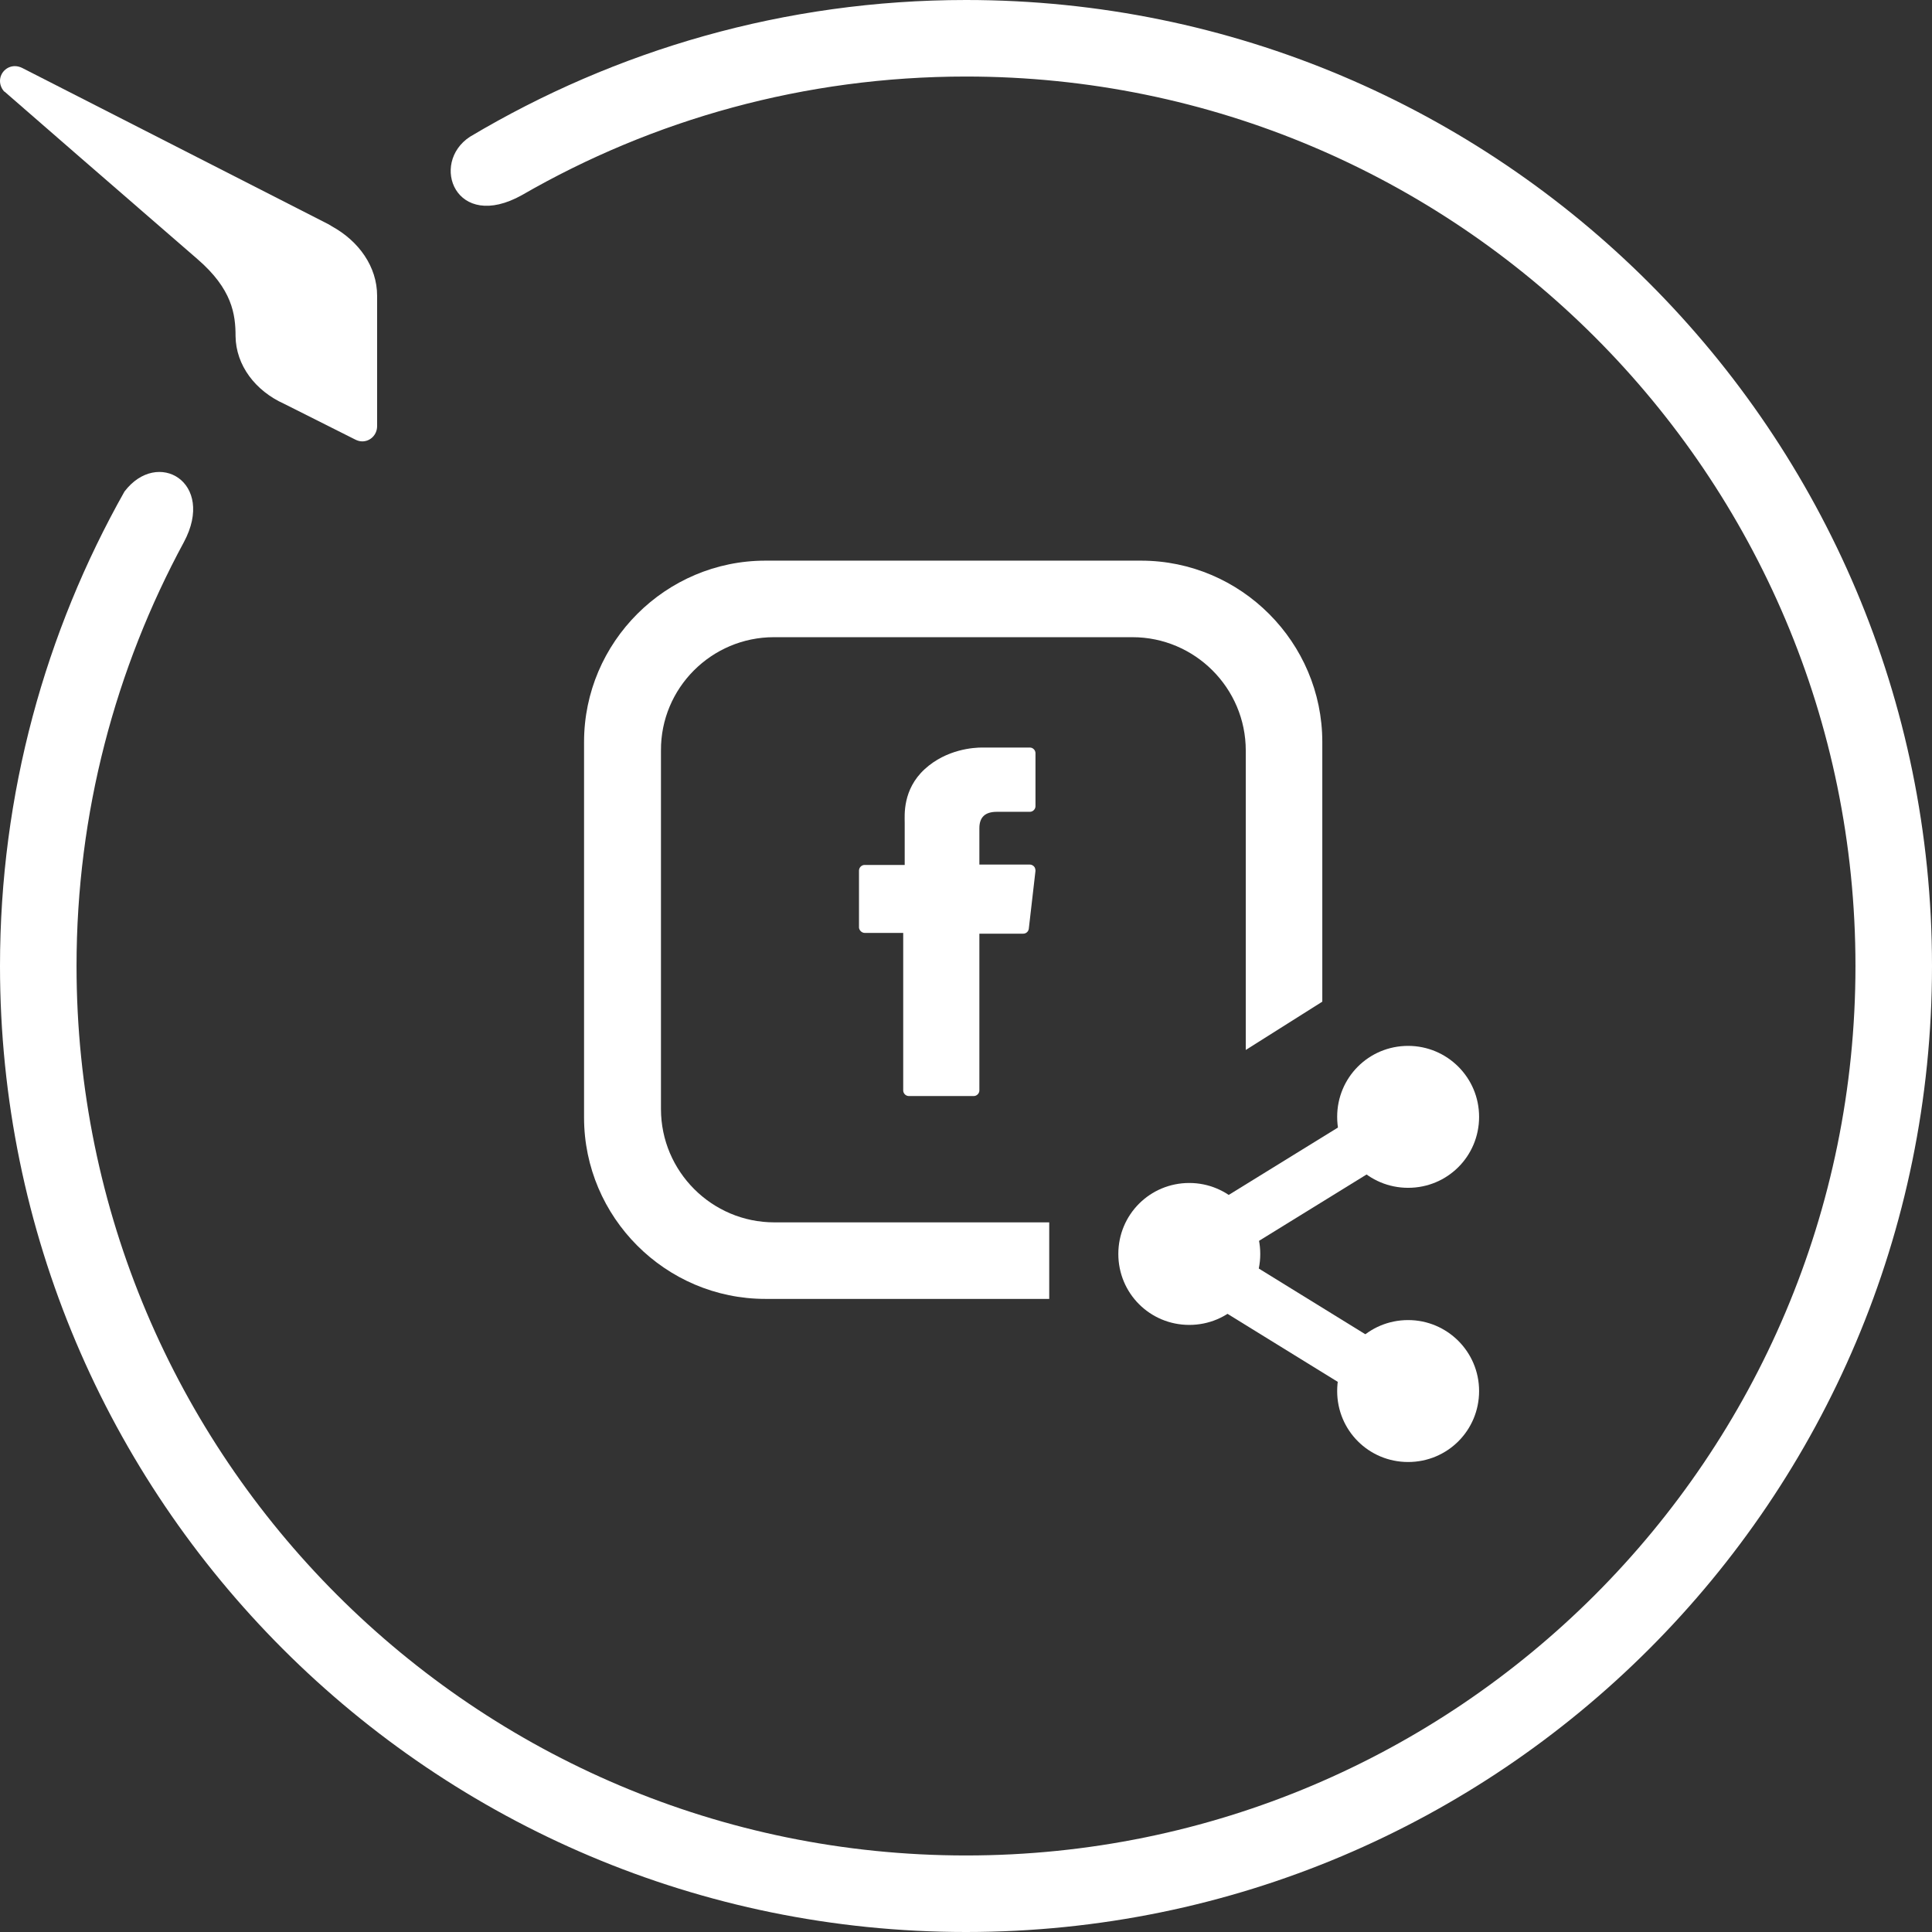 <svg version="1.1" id="Layer_1" xmlns="http://www.w3.org/2000/svg" xmlns:xlink="http://www.w3.org/1999/xlink" x="0px" y="0px"
	 viewBox="0 0 520 520" style="enable-background:new 0 0 520 520;" xml:space="preserve">
<rect x="0" y="0" width="520" height="520" fill="#333333" stroke="none"/>
<path style="fill:#FFFFFF;" d="M260,520C116.4,520,0,403.6,0,260c0-46.4,12.2-89.9,33.5-127.7c8.9-11.7,24.6-2.5,16,13.6
	c-18.4,34-28.9,72.9-28.9,114.1c0,132.2,107.2,239.4,239.4,239.4S499.4,392.2,499.4,260S392.2,20.6,260,20.6
	c-43.5,0-84.3,11.6-119.5,31.9c-17.9,10-24.9-8.6-14-15.7C165.6,13.5,211.2,0,260,0c143.6,0,260,116.4,260,260S403.6,520,260,520
	L260,520z"/>
<path style="fill:#FFFFFF;" d="M101.5,114.7c0-0.6,0-4,0-11.7c0-10.2,0-23.2,0-23.2l0,0c0-0.1,0-0.1,0-0.2c0-7.8-4.9-14.7-12.2-18.7
	l0,0L89,60.7c-0.2-0.1-0.5-0.3-0.7-0.4L6,18.3l0,0c-0.6-0.3-1.3-0.5-2-0.5c-2.2,0-4,1.8-4,4c0,1.1,0.5,2.2,1.2,2.9l0,0
	c0,0,0,0,0.1,0c0.1,0.1,0.1,0.1,0.2,0.2c3.2,2.8,33.1,28.8,51.6,44.8c9.4,8.1,10.3,14.9,10.3,20.8l0,0c0.1,7.8,5.3,14.7,13.1,18.2
	l0,0l19.1,9.6l0,0c0.6,0.3,1.2,0.5,1.9,0.5C99.7,118.8,101.5,117,101.5,114.7C101.5,114.8,101.5,114.8,101.5,114.7z"/>
<path style="fill:#FFFFFF;" d="M208.3,171.5h96.5c16.8,0,30.5,13.7,30.5,30.5v80.6l20.6-13v-69.9c0-26.8-21.9-48.8-48.8-48.8H206
	c-26.8,0-48.8,21.9-48.8,48.8v101.1c0,26.8,21.9,48.8,48.8,48.8h76.4V329h-74c-16.8,0-30.5-13.7-30.5-30.5V202
	C177.8,185.2,191.5,171.5,208.3,171.5z"/>
<path style="fill:#FFFFFF;" d="M232.8,251.1h10.3v42.4c0,0.8,0.7,1.5,1.5,1.5h17.5c0.8,0,1.5-0.7,1.5-1.5v-42.2h11.8
	c0.8,0,1.4-0.6,1.5-1.3l1.8-15.6c0-0.4-0.1-0.9-0.4-1.2s-0.7-0.5-1.1-0.5h-13.6v-9.8c0-3,1.6-4.4,4.7-4.4c0.4,0,8.9,0,8.9,0
	c0.8,0,1.5-0.7,1.5-1.5v-14.3c0-0.8-0.7-1.5-1.5-1.5h-12.3c-0.1,0-0.3,0-0.6,0c-2.1,0-9.5,0.4-15.4,5.8c-6,5.5-5.4,12.4-5.4,14.4
	v11.4h-10.8c-0.8,0-1.5,0.7-1.5,1.5v15.4C231.3,250.4,231.9,251.1,232.8,251.1z"/>
<path style="fill:#FFFFFF;" d="M379,281.5c-10.6,0-19.1,8.5-19.1,19.1s8.5,19.1,19.1,19.1s19.1-8.5,19.1-19.1S389.5,281.5,379,281.5
	z"/>
<path style="fill:#FFFFFF;" d="M379,355.3c-10.6,0-19.1,8.5-19.1,19.1s8.5,19.1,19.1,19.1s19.1-8.5,19.1-19.1S389.5,355.3,379,355.3
	z"/>
<path style="fill:#FFFFFF;" d="M320.1,318.4c-10.6,0-19.1,8.5-19.1,19.1s8.5,19.1,19.1,19.1s19.1-8.5,19.1-19.1
	S330.6,318.4,320.1,318.4z"/>
<rect x="317" y="308.4" transform="matrix(0.851 -0.525 0.525 0.851 -112.936 232.977)" style="fill:#FFFFFF;" width="75.2" height="14.8"/>
<rect x="347.2" y="322" transform="matrix(0.525 -0.851 0.851 0.525 -137.626 472.815)" style="fill:#FFFFFF;" width="14.8" height="75.2"/>
</svg>
